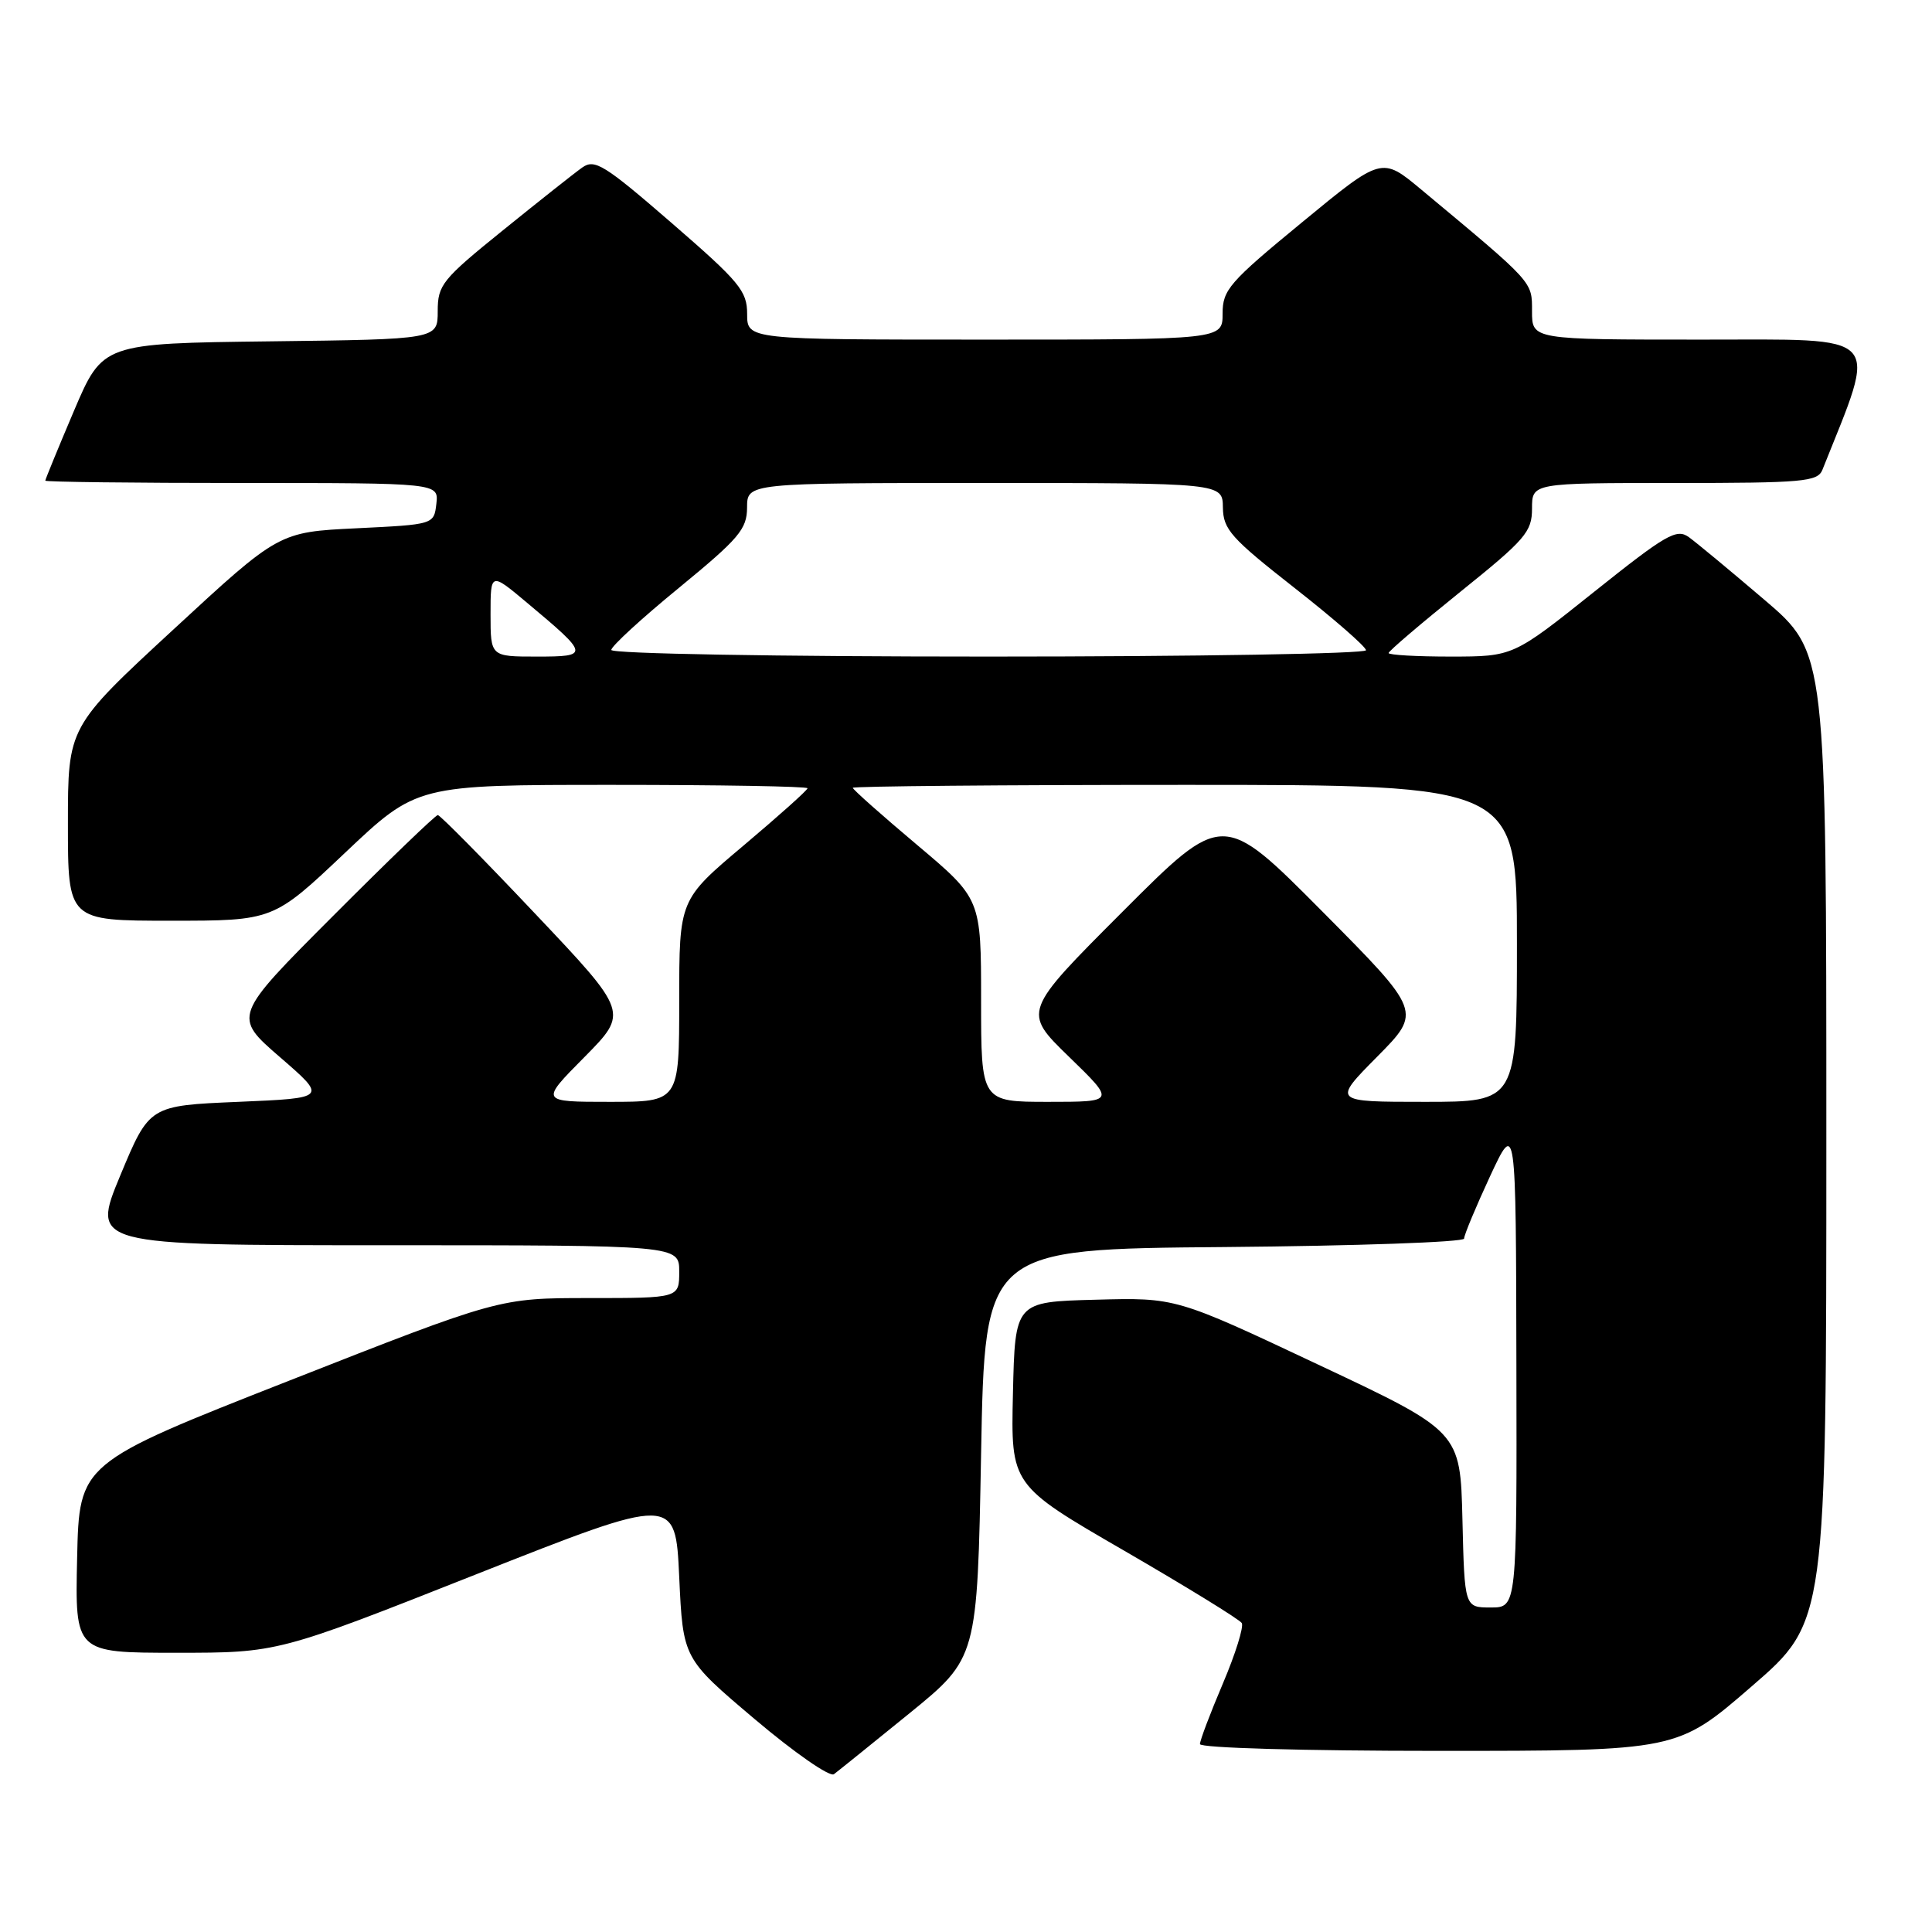 <?xml version="1.0" encoding="UTF-8" standalone="no"?>
<!DOCTYPE svg PUBLIC "-//W3C//DTD SVG 1.1//EN" "http://www.w3.org/Graphics/SVG/1.1/DTD/svg11.dtd" >
<svg xmlns="http://www.w3.org/2000/svg" xmlns:xlink="http://www.w3.org/1999/xlink" version="1.1" viewBox="0 0 256 256">
 <g >
 <path fill="currentColor"
d=" M 120.50 227.03 C 129.50 219.70 129.50 219.70 130.00 192.60 C 130.50 165.50 130.50 165.50 162.25 165.24 C 179.71 165.09 194.00 164.59 194.00 164.12 C 194.00 163.65 195.55 159.94 197.43 155.88 C 200.87 148.50 200.87 148.50 200.93 180.75 C 201.00 213.00 201.00 213.00 197.53 213.00 C 194.06 213.00 194.06 213.00 193.78 201.34 C 193.50 189.68 193.50 189.68 174.65 180.81 C 155.81 171.93 155.81 171.93 145.15 172.22 C 134.50 172.50 134.50 172.50 134.22 184.64 C 133.94 196.78 133.94 196.78 148.97 205.48 C 157.23 210.27 164.24 214.58 164.54 215.06 C 164.83 215.54 163.71 219.14 162.04 223.07 C 160.37 227.00 159.00 230.61 159.00 231.10 C 159.00 231.61 172.67 232.00 190.62 232.00 C 222.24 232.00 222.24 232.00 232.12 223.44 C 242.00 214.89 242.00 214.89 242.00 150.69 C 242.00 86.48 242.00 86.48 233.81 79.49 C 229.31 75.65 224.80 71.91 223.79 71.18 C 222.16 70.00 220.80 70.78 211.23 78.42 C 200.50 86.99 200.50 86.99 192.25 87.00 C 187.71 87.00 184.00 86.79 184.00 86.53 C 184.00 86.27 188.28 82.63 193.50 78.42 C 202.13 71.48 203.00 70.47 203.00 67.39 C 203.00 64.00 203.00 64.00 221.89 64.00 C 238.95 64.00 240.85 63.83 241.48 62.25 C 248.83 43.83 249.91 45.00 225.47 45.00 C 203.00 45.00 203.00 45.00 203.00 41.25 C 203.00 37.26 203.31 37.60 188.30 25.10 C 183.09 20.76 183.09 20.76 172.55 29.44 C 162.87 37.40 162.00 38.40 162.00 41.56 C 162.00 45.00 162.00 45.00 130.50 45.00 C 99.00 45.00 99.00 45.00 99.00 41.60 C 99.00 38.55 98.00 37.35 89.00 29.55 C 80.08 21.82 78.80 21.03 77.16 22.19 C 76.14 22.91 71.42 26.65 66.66 30.50 C 58.58 37.03 58.00 37.75 58.00 41.23 C 58.00 44.96 58.00 44.96 35.80 45.23 C 13.61 45.50 13.61 45.50 9.80 54.44 C 7.71 59.36 6.00 63.53 6.00 63.69 C 6.00 63.86 17.73 64.00 32.07 64.00 C 58.13 64.00 58.13 64.00 57.82 66.75 C 57.50 69.50 57.50 69.50 47.23 70.00 C 36.95 70.50 36.95 70.50 22.98 83.41 C 9.00 96.32 9.00 96.32 9.00 109.16 C 9.00 122.00 9.00 122.00 22.60 122.00 C 36.21 122.00 36.21 122.00 45.72 113.00 C 55.23 104.00 55.23 104.00 81.11 104.00 C 95.35 104.00 107.00 104.20 107.00 104.45 C 107.00 104.70 103.17 108.12 98.50 112.06 C 90.00 119.22 90.00 119.22 90.00 132.61 C 90.00 146.00 90.00 146.00 80.78 146.00 C 71.56 146.00 71.56 146.00 77.43 140.08 C 83.29 134.15 83.29 134.15 70.92 121.08 C 64.12 113.88 58.31 108.00 58.01 108.00 C 57.71 108.00 51.48 114.00 44.16 121.34 C 30.85 134.67 30.85 134.67 37.11 140.09 C 43.36 145.50 43.36 145.50 31.58 146.00 C 19.79 146.50 19.79 146.50 15.94 155.75 C 12.10 165.00 12.10 165.00 51.05 165.00 C 90.00 165.00 90.00 165.00 90.00 168.50 C 90.00 172.00 90.00 172.00 78.08 172.00 C 66.16 172.00 66.16 172.00 38.33 182.94 C 10.50 193.88 10.50 193.88 10.22 206.44 C 9.94 219.00 9.94 219.00 23.38 219.00 C 36.83 219.00 36.83 219.00 63.16 208.58 C 89.50 198.17 89.50 198.17 90.00 208.96 C 90.50 219.76 90.50 219.76 100.00 227.79 C 105.22 232.21 109.95 235.50 110.50 235.09 C 111.05 234.68 115.55 231.05 120.50 227.03 Z  M 130.00 132.55 C 130.00 119.10 130.00 119.10 121.50 111.94 C 116.83 108.01 113.00 104.61 113.00 104.39 C 113.00 104.18 132.80 104.00 157.00 104.00 C 201.00 104.00 201.00 104.00 201.00 125.00 C 201.00 146.00 201.00 146.00 188.78 146.00 C 176.56 146.00 176.56 146.00 182.48 140.02 C 188.39 134.05 188.39 134.05 175.21 120.77 C 162.03 107.50 162.03 107.50 148.77 120.78 C 135.50 134.06 135.50 134.06 141.65 140.03 C 147.80 146.00 147.80 146.00 138.90 146.00 C 130.00 146.00 130.00 146.00 130.00 132.55 Z  M 65.00 81.41 C 65.00 75.81 65.00 75.81 69.85 79.88 C 78.12 86.80 78.15 87.00 71.12 87.00 C 65.00 87.00 65.00 87.00 65.00 81.41 Z  M 81.00 86.12 C 81.00 85.63 85.04 81.92 89.99 77.87 C 97.93 71.35 98.98 70.12 98.99 67.25 C 99.00 64.00 99.00 64.00 130.50 64.00 C 162.00 64.00 162.00 64.00 162.04 67.25 C 162.08 70.15 163.11 71.30 171.54 77.91 C 176.74 81.99 181.00 85.70 181.00 86.16 C 181.00 86.62 158.50 87.00 131.00 87.00 C 102.85 87.00 81.00 86.62 81.00 86.12 Z "/>
</g>
</svg>